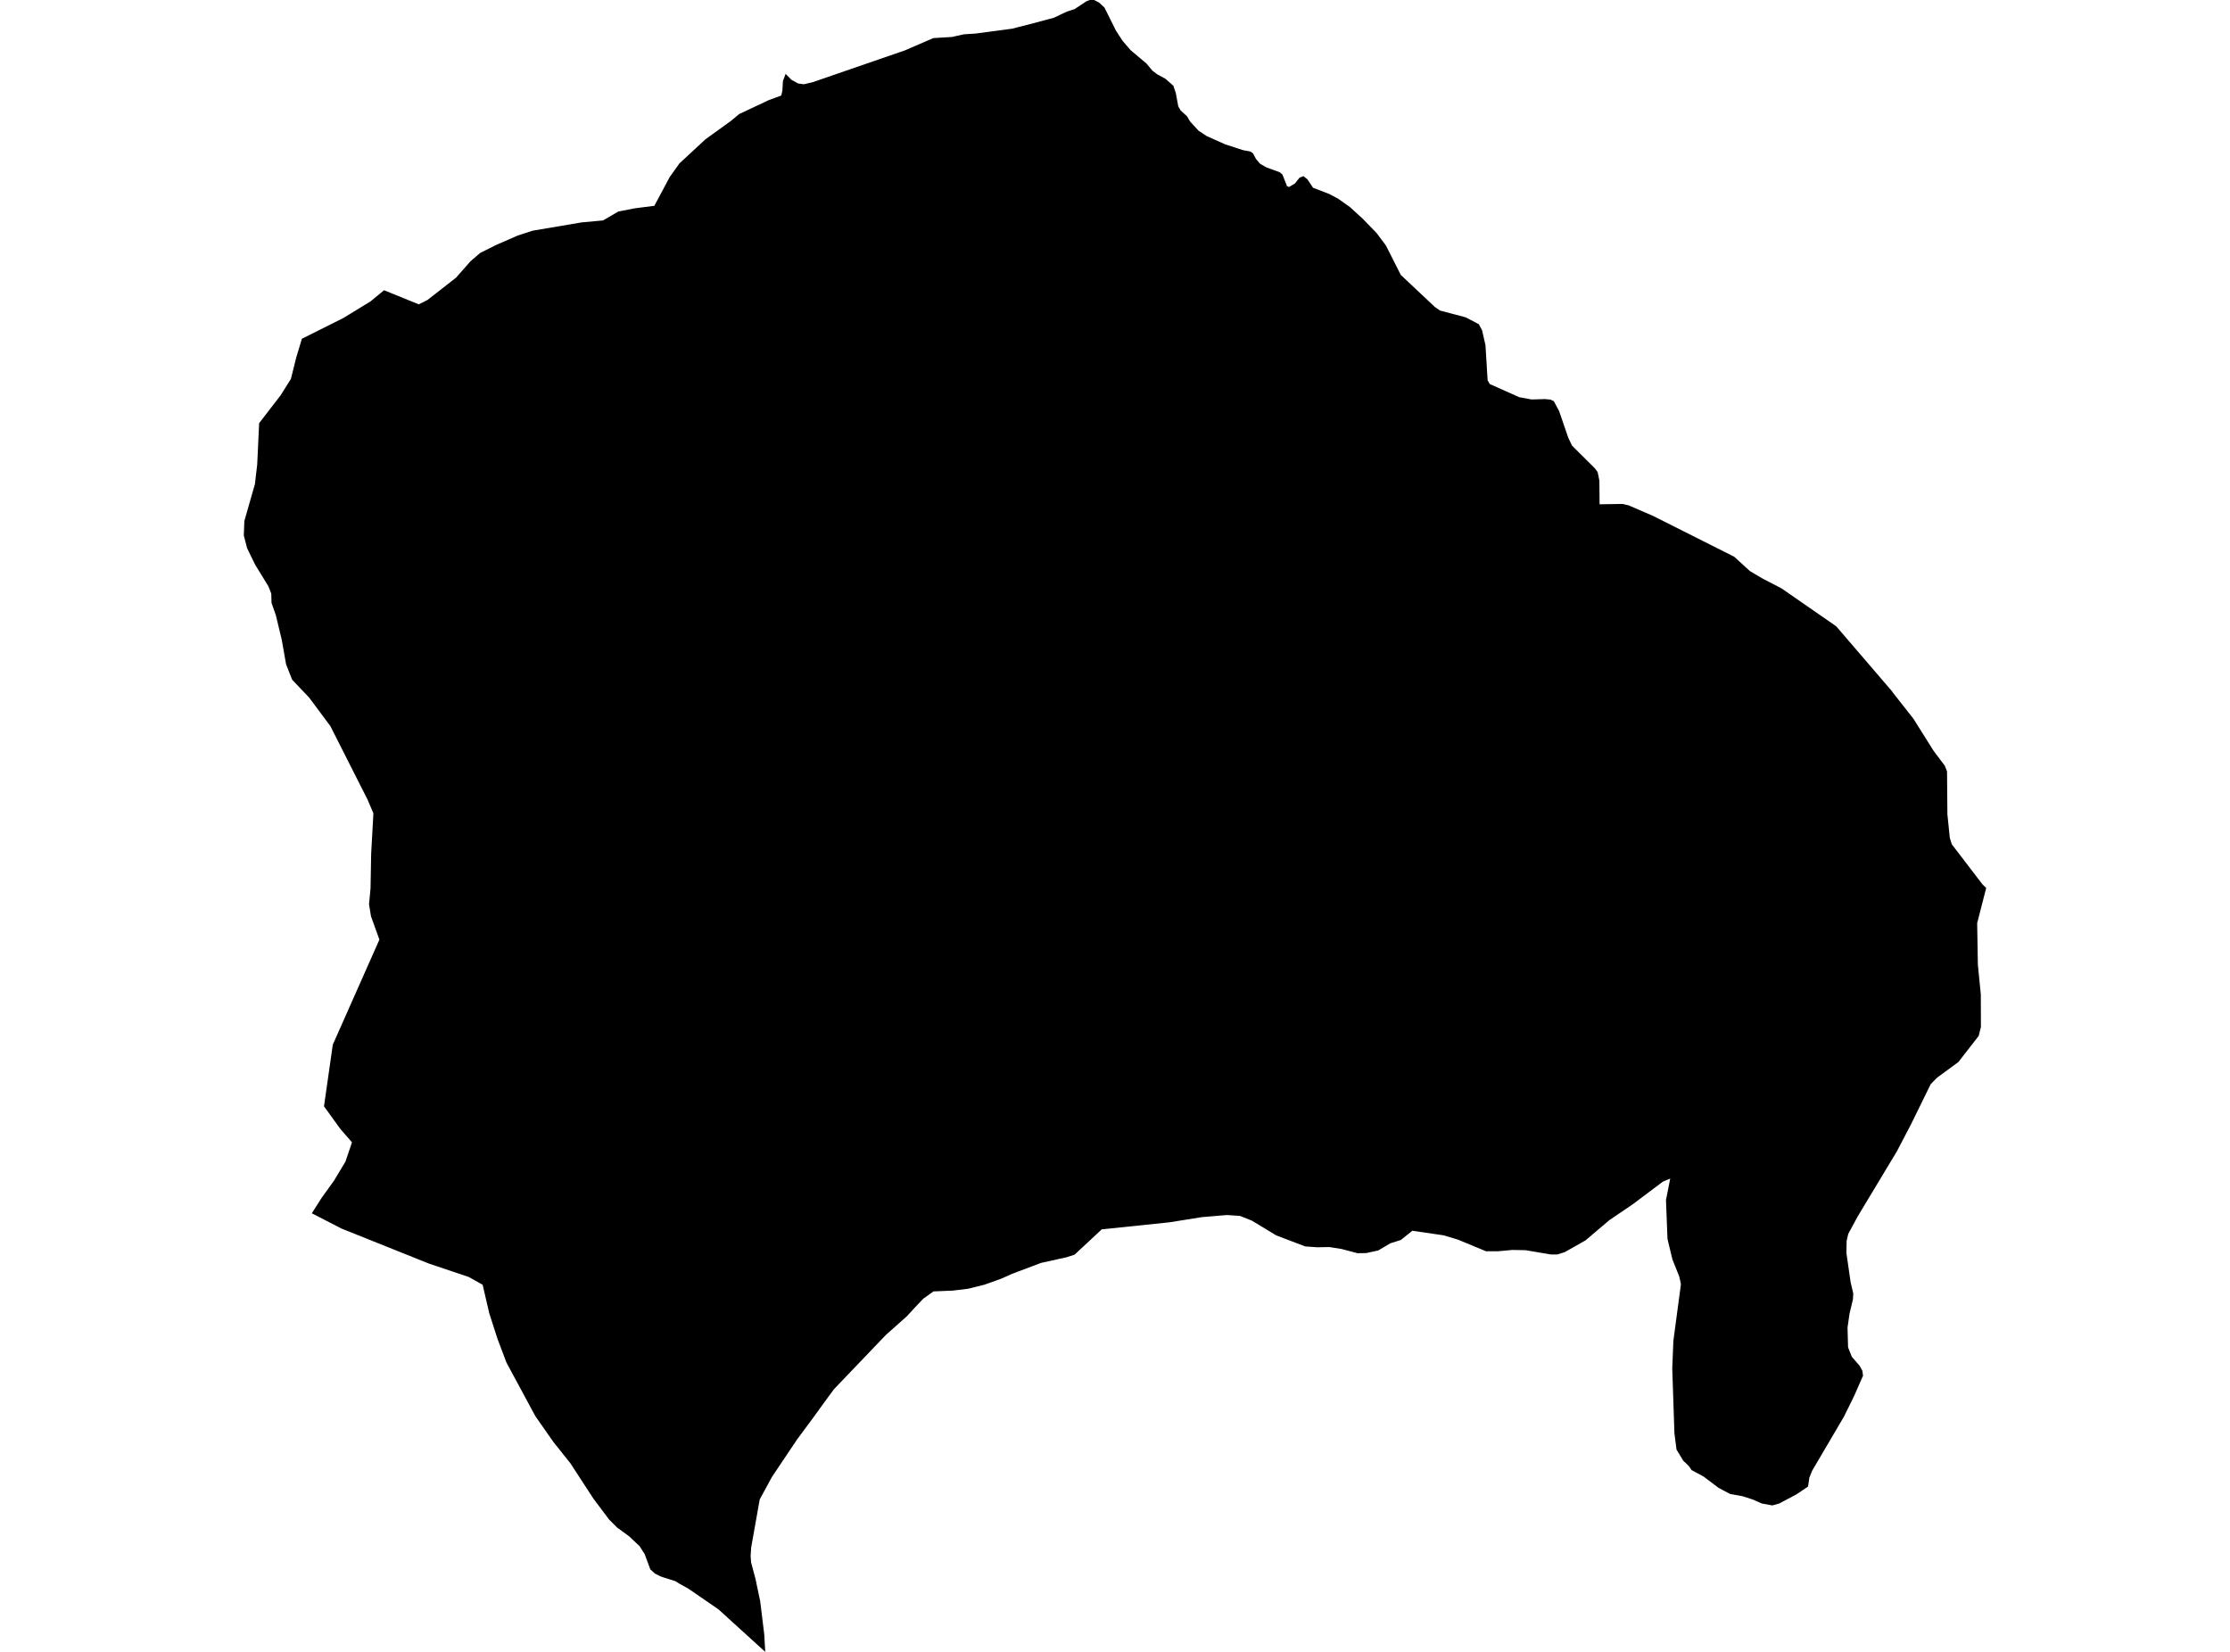 <?xml version='1.0'?>
<svg  baseProfile = 'tiny' width = '540' height = '400' stroke-linecap = 'round' stroke-linejoin = 'round' version='1.1' xmlns='http://www.w3.org/2000/svg'>
<path id='0208401001' title='0208401001'  d='M 339.204 66.57 347.474 74.352 348.693 75.196 354.937 76.846 358.097 78.505 358.885 79.968 359.71 83.578 360.235 92.119 360.76 93.001 367.914 96.189 370.886 96.732 374.13 96.639 375.424 96.761 376.268 97.154 377.543 99.536 379.765 106.015 380.665 107.899 386.244 113.45 386.882 114.331 387.294 116.403 387.341 122.113 392.91 122.029 394.392 122.376 400.327 124.945 419.951 134.818 423.748 138.287 426.823 140.106 431.39 142.469 444.647 151.657 458.13 167.362 458.392 167.746 463.352 174.057 468.228 181.82 470.956 185.439 471.481 186.817 471.566 197.159 472.147 202.869 472.635 204.444 480.051 214.139 480.961 215.02 478.776 223.543 478.945 233.613 479.657 240.776 479.685 248.671 479.142 250.846 474.229 257.175 469.053 260.972 467.525 262.529 462.809 272.149 459.339 278.787 449.832 294.585 447.563 298.776 447.169 300.464 447.113 303.408 448.135 310.496 448.773 313.216 448.688 314.669 447.863 318.11 447.385 321.476 447.516 326.258 448.416 328.527 450.31 330.721 450.985 331.949 451.135 333.13 448.97 338.062 446.504 343.059 438.834 356.101 438.14 357.817 437.821 359.964 435.027 361.858 430.789 364.09 429.186 364.54 426.636 364.071 424.395 363.096 421.995 362.318 418.948 361.765 416.172 360.293 412.534 357.555 409.609 355.97 409 355.051 407.603 353.701 405.971 351.01 405.465 347.063 404.94 331.33 405.212 324.673 407.04 310.984 406.637 309.109 404.977 304.965 403.787 300.014 403.421 290.601 404.443 285.397 402.69 286.119 395.414 291.585 389.713 295.457 383.928 300.361 378.912 303.202 377.121 303.774 375.48 303.764 369.423 302.733 366.189 302.677 362.757 302.996 359.822 302.986 353.09 300.192 349.621 299.142 342.008 298.026 339.214 300.267 336.692 301.055 333.748 302.799 330.804 303.436 328.713 303.464 324.869 302.442 321.896 301.974 318.999 302.03 316.064 301.824 309.023 299.142 303.172 295.589 300.247 294.426 297.078 294.22 291.049 294.726 283.192 295.982 266.793 297.689 260.202 303.821 258.214 304.458 252.111 305.808 245.088 308.452 243.513 309.165 242.181 309.737 238.356 311.097 234.427 312.072 230.808 312.512 226.036 312.719 223.861 314.275 223.589 314.463 221.676 316.478 219.566 318.766 219.219 319.076 214.55 323.22 201.939 336.402 199.258 340.059 196.914 343.303 193.042 348.526 186.928 357.639 183.966 363.096 181.893 374.76 181.762 376.785 181.875 378.323 182.962 382.382 183.178 383.451 184.078 387.708 185.063 395.743 185.306 400 173.999 389.724 166.714 384.708 164.51 383.479 163.516 382.861 161.004 382.082 159.869 381.689 158.575 381.032 157.469 380.001 156.119 376.354 154.872 374.394 152.293 371.975 149.481 369.931 147.512 367.971 143.724 362.937 138.126 354.339 133.991 349.154 129.641 342.928 122.646 329.961 120.471 324.204 118.474 317.997 116.871 311.097 113.486 309.212 103.894 305.987 82.705 297.501 75.513 293.798 77.857 290.094 80.886 285.894 83.651 281.281 85.236 276.612 82.395 273.349 78.457 267.892 80.586 252.975 91.874 227.528 89.84 221.893 89.361 218.977 89.727 215.114 89.877 206.723 90.421 196.962 89.024 193.662 79.995 175.819 74.876 168.937 70.741 164.587 69.269 160.836 68.228 154.929 66.803 148.985 65.753 145.994 65.687 143.734 64.974 141.934 61.787 136.749 59.827 132.718 59.039 129.652 59.171 126.164 61.73 117.21 62.284 112.465 62.752 102.471 67.928 95.757 70.431 91.782 71.753 86.503 73.103 82.031 83.126 77.015 89.708 72.992 92.999 70.283 101.41 73.696 103.519 72.636 110.448 67.226 113.899 63.298 116.28 61.244 120.255 59.266 125.375 57.034 128.966 55.862 140.883 53.847 146.03 53.378 149.743 51.212 153.831 50.424 158.453 49.834 162.185 42.848 164.529 39.567 170.82 33.735 176.943 29.319 179.015 27.603 186.197 24.228 189.188 23.131 189.46 21.912 189.582 19.652 190.238 17.889 191.645 19.315 193.238 20.205 194.617 20.402 196.754 19.915 219.079 12.217 225.998 9.226 230.583 8.945 231.511 8.729 232.374 8.542 233.405 8.307 235.778 8.157 236.19 8.129 240.231 7.595 245.088 6.948 246.101 6.685 246.279 6.638 250.367 5.597 253.611 4.726 255.139 4.322 258.355 2.803 260.221 2.203 263.099 0.3 263.896 0 264.928 0 266.146 0.619 267.44 1.819 268.931 4.81 270.234 7.426 271.856 9.92 273.797 12.161 274.463 12.723 277.632 15.395 279.038 17.092 280.248 18.011 280.717 18.264 282.189 19.061 284.13 20.759 284.73 22.559 285.32 25.747 285.892 26.74 287.449 28.166 288.114 29.319 288.161 29.394 290.215 31.635 292.193 32.947 296.609 34.916 296.609 34.926 300.875 36.323 302.816 36.717 303.426 37.138 304.138 38.489 305.123 39.642 306.651 40.533 309.848 41.695 310.533 42.239 311.658 45.08 312.155 45.277 313.57 44.433 314.686 43.027 315.642 42.652 316.589 43.42 317.949 45.455 321.878 46.974 324.006 48.099 326.894 50.143 329.932 52.918 333.344 56.425 335.613 59.463 339.204 66.57 Z' />
</svg>